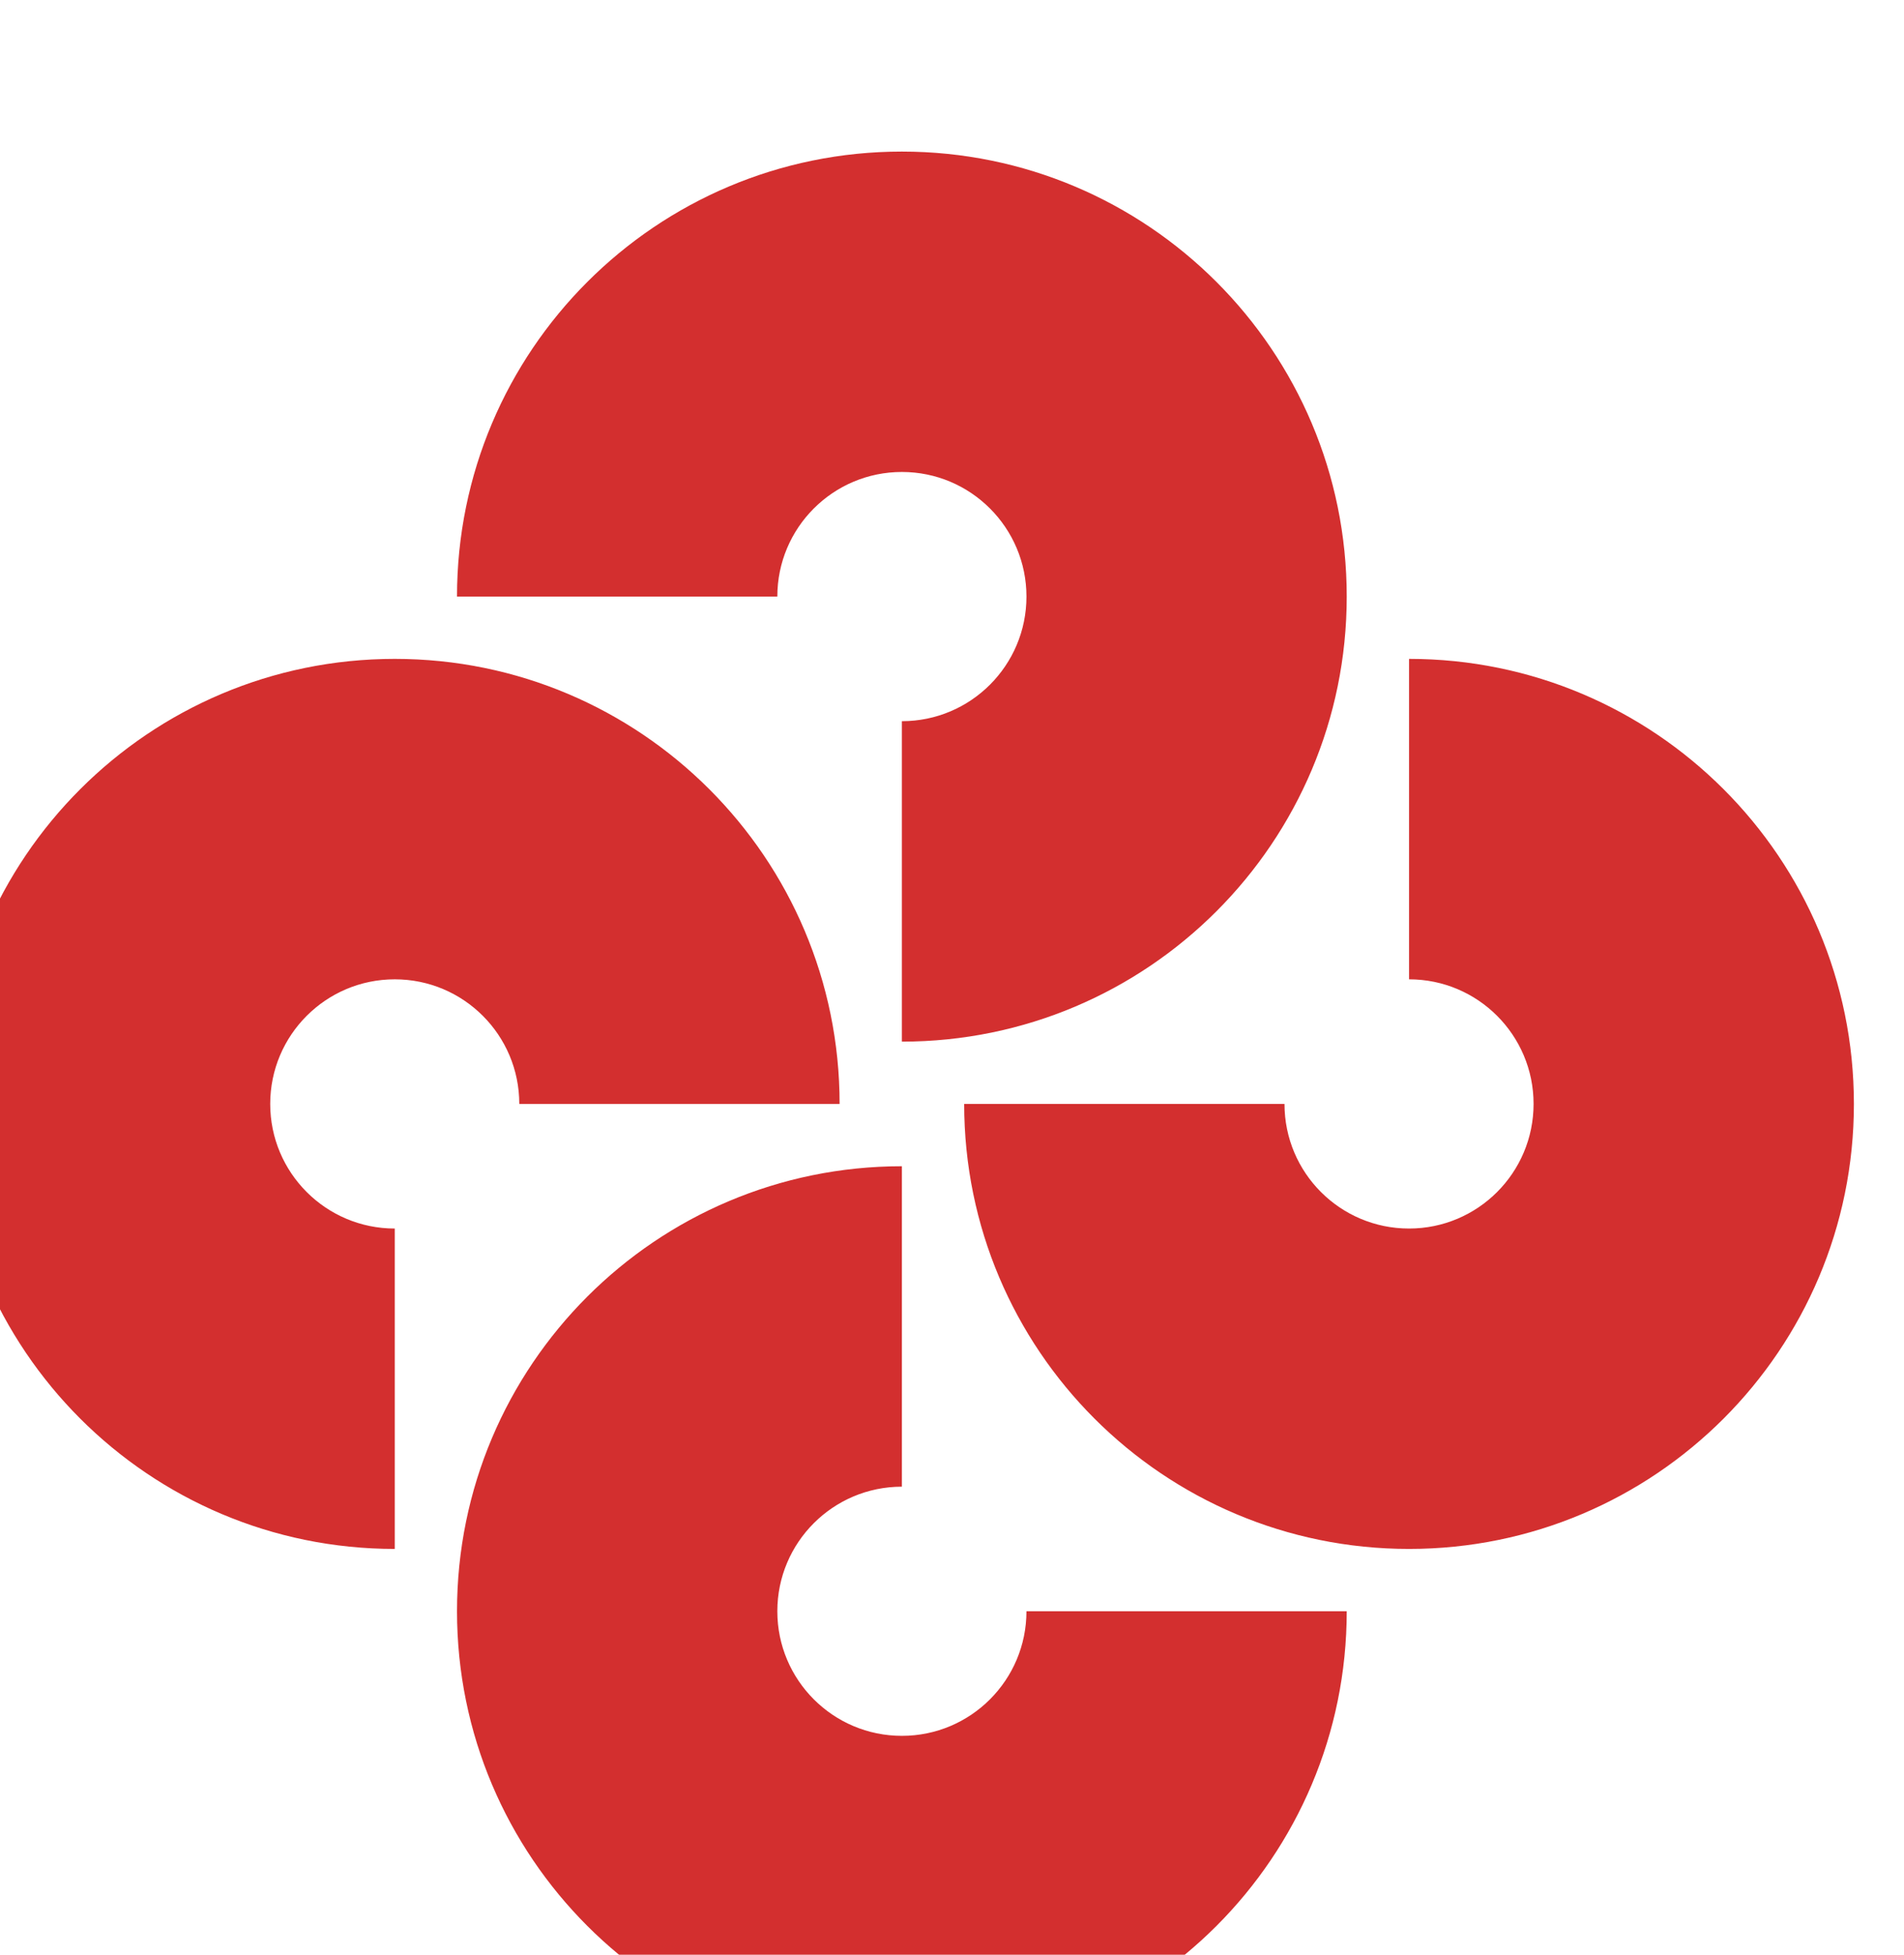 <svg width="38" height="39" viewBox="0 0 38 39" fill="none" xmlns="http://www.w3.org/2000/svg">
<g filter="url(#filter0_i_2007_3404)">
<path fill-rule="evenodd" clip-rule="evenodd" d="M19 6.416C17.627 6.416 16.514 7.529 16.514 8.902H10.121C10.121 3.999 14.097 0.024 19 0.024C23.904 0.024 27.878 3.999 27.878 8.902C27.878 13.806 23.904 17.781 19 17.781V11.388C20.373 11.388 21.486 10.275 21.486 8.902C21.486 7.529 20.373 6.416 19 6.416ZM31.607 19.024C31.607 17.651 30.494 16.538 29.122 16.538V10.145C34.025 10.145 38 14.12 38 19.024C38 23.927 34.025 27.902 29.122 27.902C24.218 27.902 20.243 23.927 20.243 19.024H26.636C26.636 20.397 27.748 21.51 29.122 21.51C30.494 21.51 31.607 20.397 31.607 19.024ZM8.879 21.51C7.506 21.51 6.393 20.397 6.393 19.024C6.393 17.651 7.506 16.538 8.879 16.538C10.252 16.538 11.364 17.651 11.364 19.024H17.757C17.757 14.12 13.782 10.145 8.879 10.145C3.975 10.145 0 14.12 0 19.024C0 23.927 3.975 27.902 8.879 27.902V21.51ZM19 31.631C20.373 31.631 21.486 30.518 21.486 29.145H27.878C27.878 34.049 23.904 38.024 19 38.024C14.097 38.024 10.121 34.049 10.121 29.145C10.121 24.242 14.097 20.267 19 20.267V26.66C17.627 26.66 16.514 27.773 16.514 29.145C16.514 30.518 17.627 31.631 19 31.631Z" fill="#D32F2F"/>
</g>
<defs>
<filter id="filter0_i_2007_3404" x="-1" y="0.024" width="39" height="41" filterUnits="userSpaceOnUse" color-interpolation-filters="sRGB">
<feFlood flood-opacity="0" result="BackgroundImageFix"/>
<feBlend mode="normal" in="SourceGraphic" in2="BackgroundImageFix" result="shape"/>
<feColorMatrix in="SourceAlpha" type="matrix" values="0 0 0 0 0 0 0 0 0 0 0 0 0 0 0 0 0 0 127 0" result="hardAlpha"/>
<feOffset dx="-1" dy="3"/>
<feGaussianBlur stdDeviation="1.5"/>
<feComposite in2="hardAlpha" operator="arithmetic" k2="-1" k3="1"/>
<feColorMatrix type="matrix" values="0 0 0 0 0.989 0 0 0 0 0.433 0 0 0 0 0.195 0 0 0 1 0"/>
<feBlend mode="normal" in2="shape" result="effect1_innerShadow_2007_3404"/>
</filter>
</defs>
</svg>
